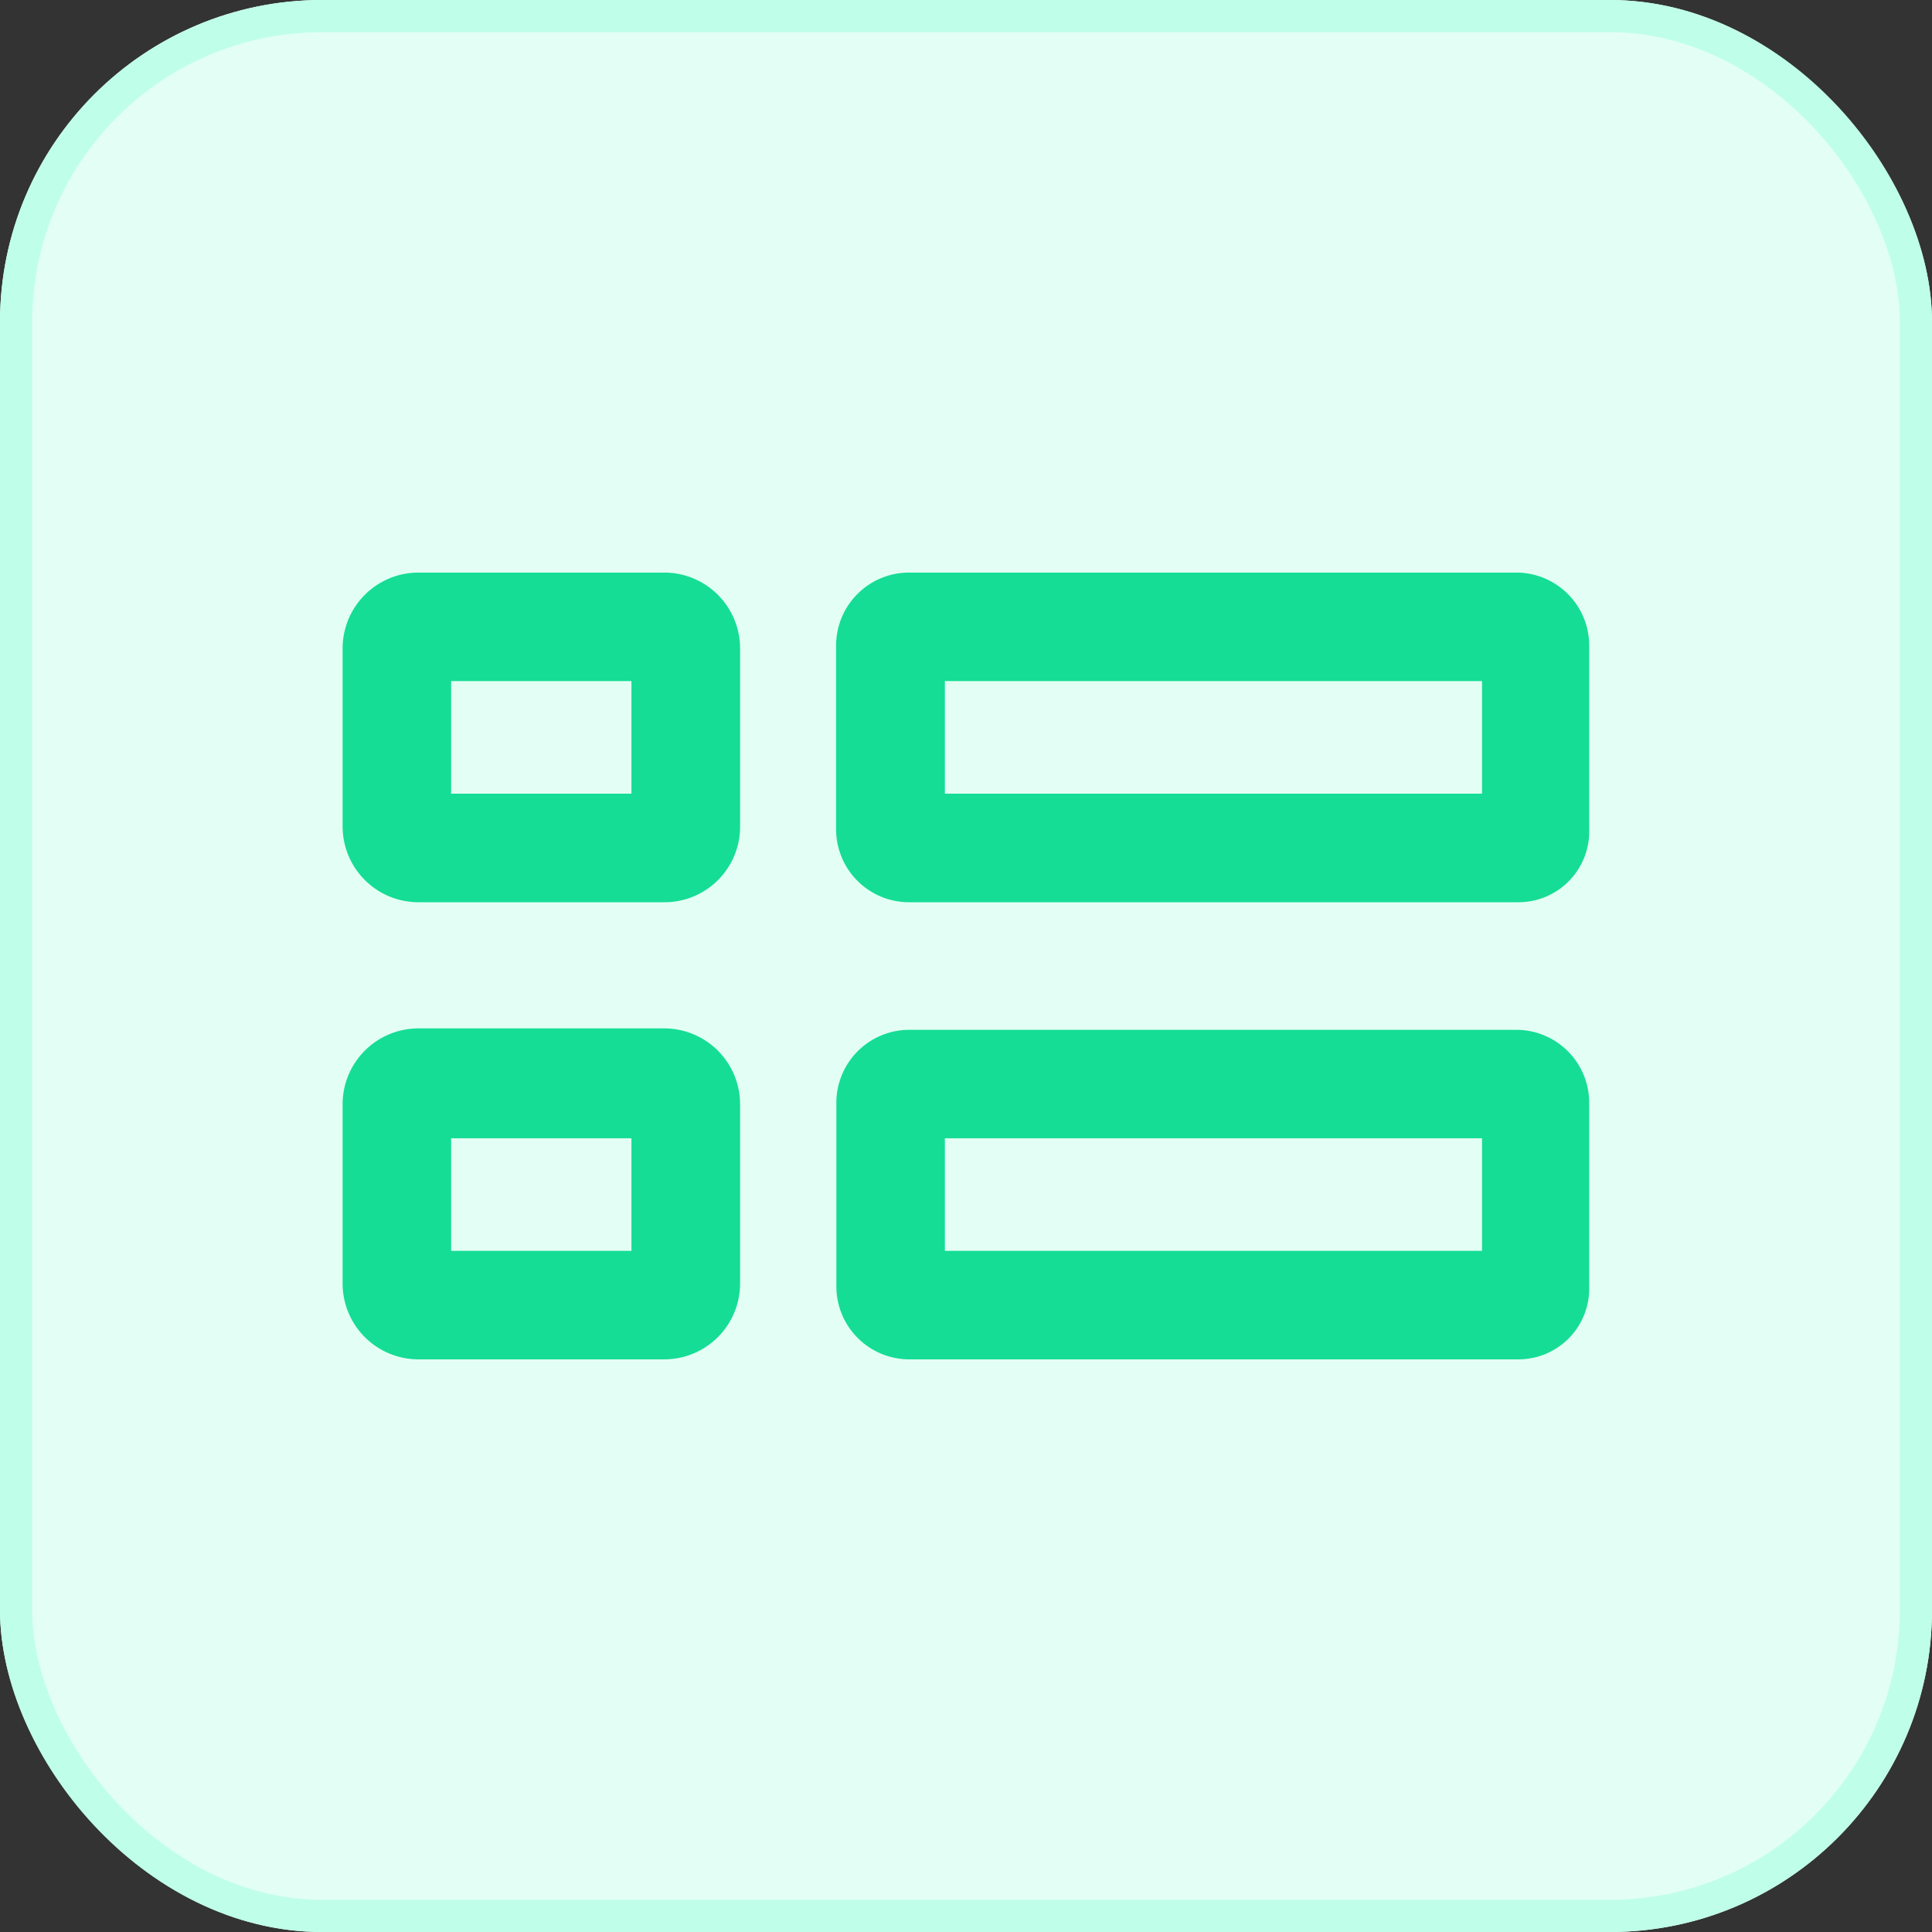 <svg xmlns="http://www.w3.org/2000/svg" width="30" height="30" viewBox="0 0 30 30">
  <rect x="0" y="0" width="30" height="30" fill="#333333" stroke="none"/>
  <g id="Group_72257" data-name="Group 72257" transform="translate(689 10540)">
    <g id="Rectangle_28077" data-name="Rectangle 28077" transform="translate(-689 -10540)" fill="#e3fff5" stroke="#bfffe9" stroke-linecap="round" stroke-linejoin="round" stroke-width="0.5">
      <rect width="30" height="30" rx="5" stroke="none"/>
      <rect x="0.25" y="0.25" width="29.5" height="29.5" rx="4.75" fill="none"/>
    </g>
    <path id="view" d="M18.241,22.119H8.8a1.133,1.133,0,0,1-1.137-1.137V18.137A1.133,1.133,0,0,1,8.8,17H18.22a1.133,1.133,0,0,1,1.137,1.137v2.844A1.1,1.1,0,0,1,18.241,22.119ZM9.352,20.433h8.341V18.685H9.352v1.748Zm8.889,8.784H8.8A1.133,1.133,0,0,1,7.667,28.08V25.236A1.133,1.133,0,0,1,8.8,24.1H18.22a1.133,1.133,0,0,1,1.137,1.137V28.08A1.1,1.1,0,0,1,18.241,29.217ZM9.352,27.532h8.341V25.784H9.352v1.748Zm-4.36-5.413H1.18A1.178,1.178,0,0,1,0,20.939V18.18A1.178,1.178,0,0,1,1.18,17H4.992a1.178,1.178,0,0,1,1.18,1.18v2.78A1.173,1.173,0,0,1,4.992,22.119ZM1.685,20.433h2.8V18.685h-2.8Zm3.307,8.784H1.18A1.178,1.178,0,0,1,0,28.038v-2.78a1.178,1.178,0,0,1,1.18-1.18H4.992a1.178,1.178,0,0,1,1.18,1.18v2.78A1.178,1.178,0,0,1,4.992,29.217ZM1.685,27.532h2.8V25.784h-2.8Z" transform="translate(-683.68 -10548.109)" fill="#15dd95"/>
  </g>
</svg>
